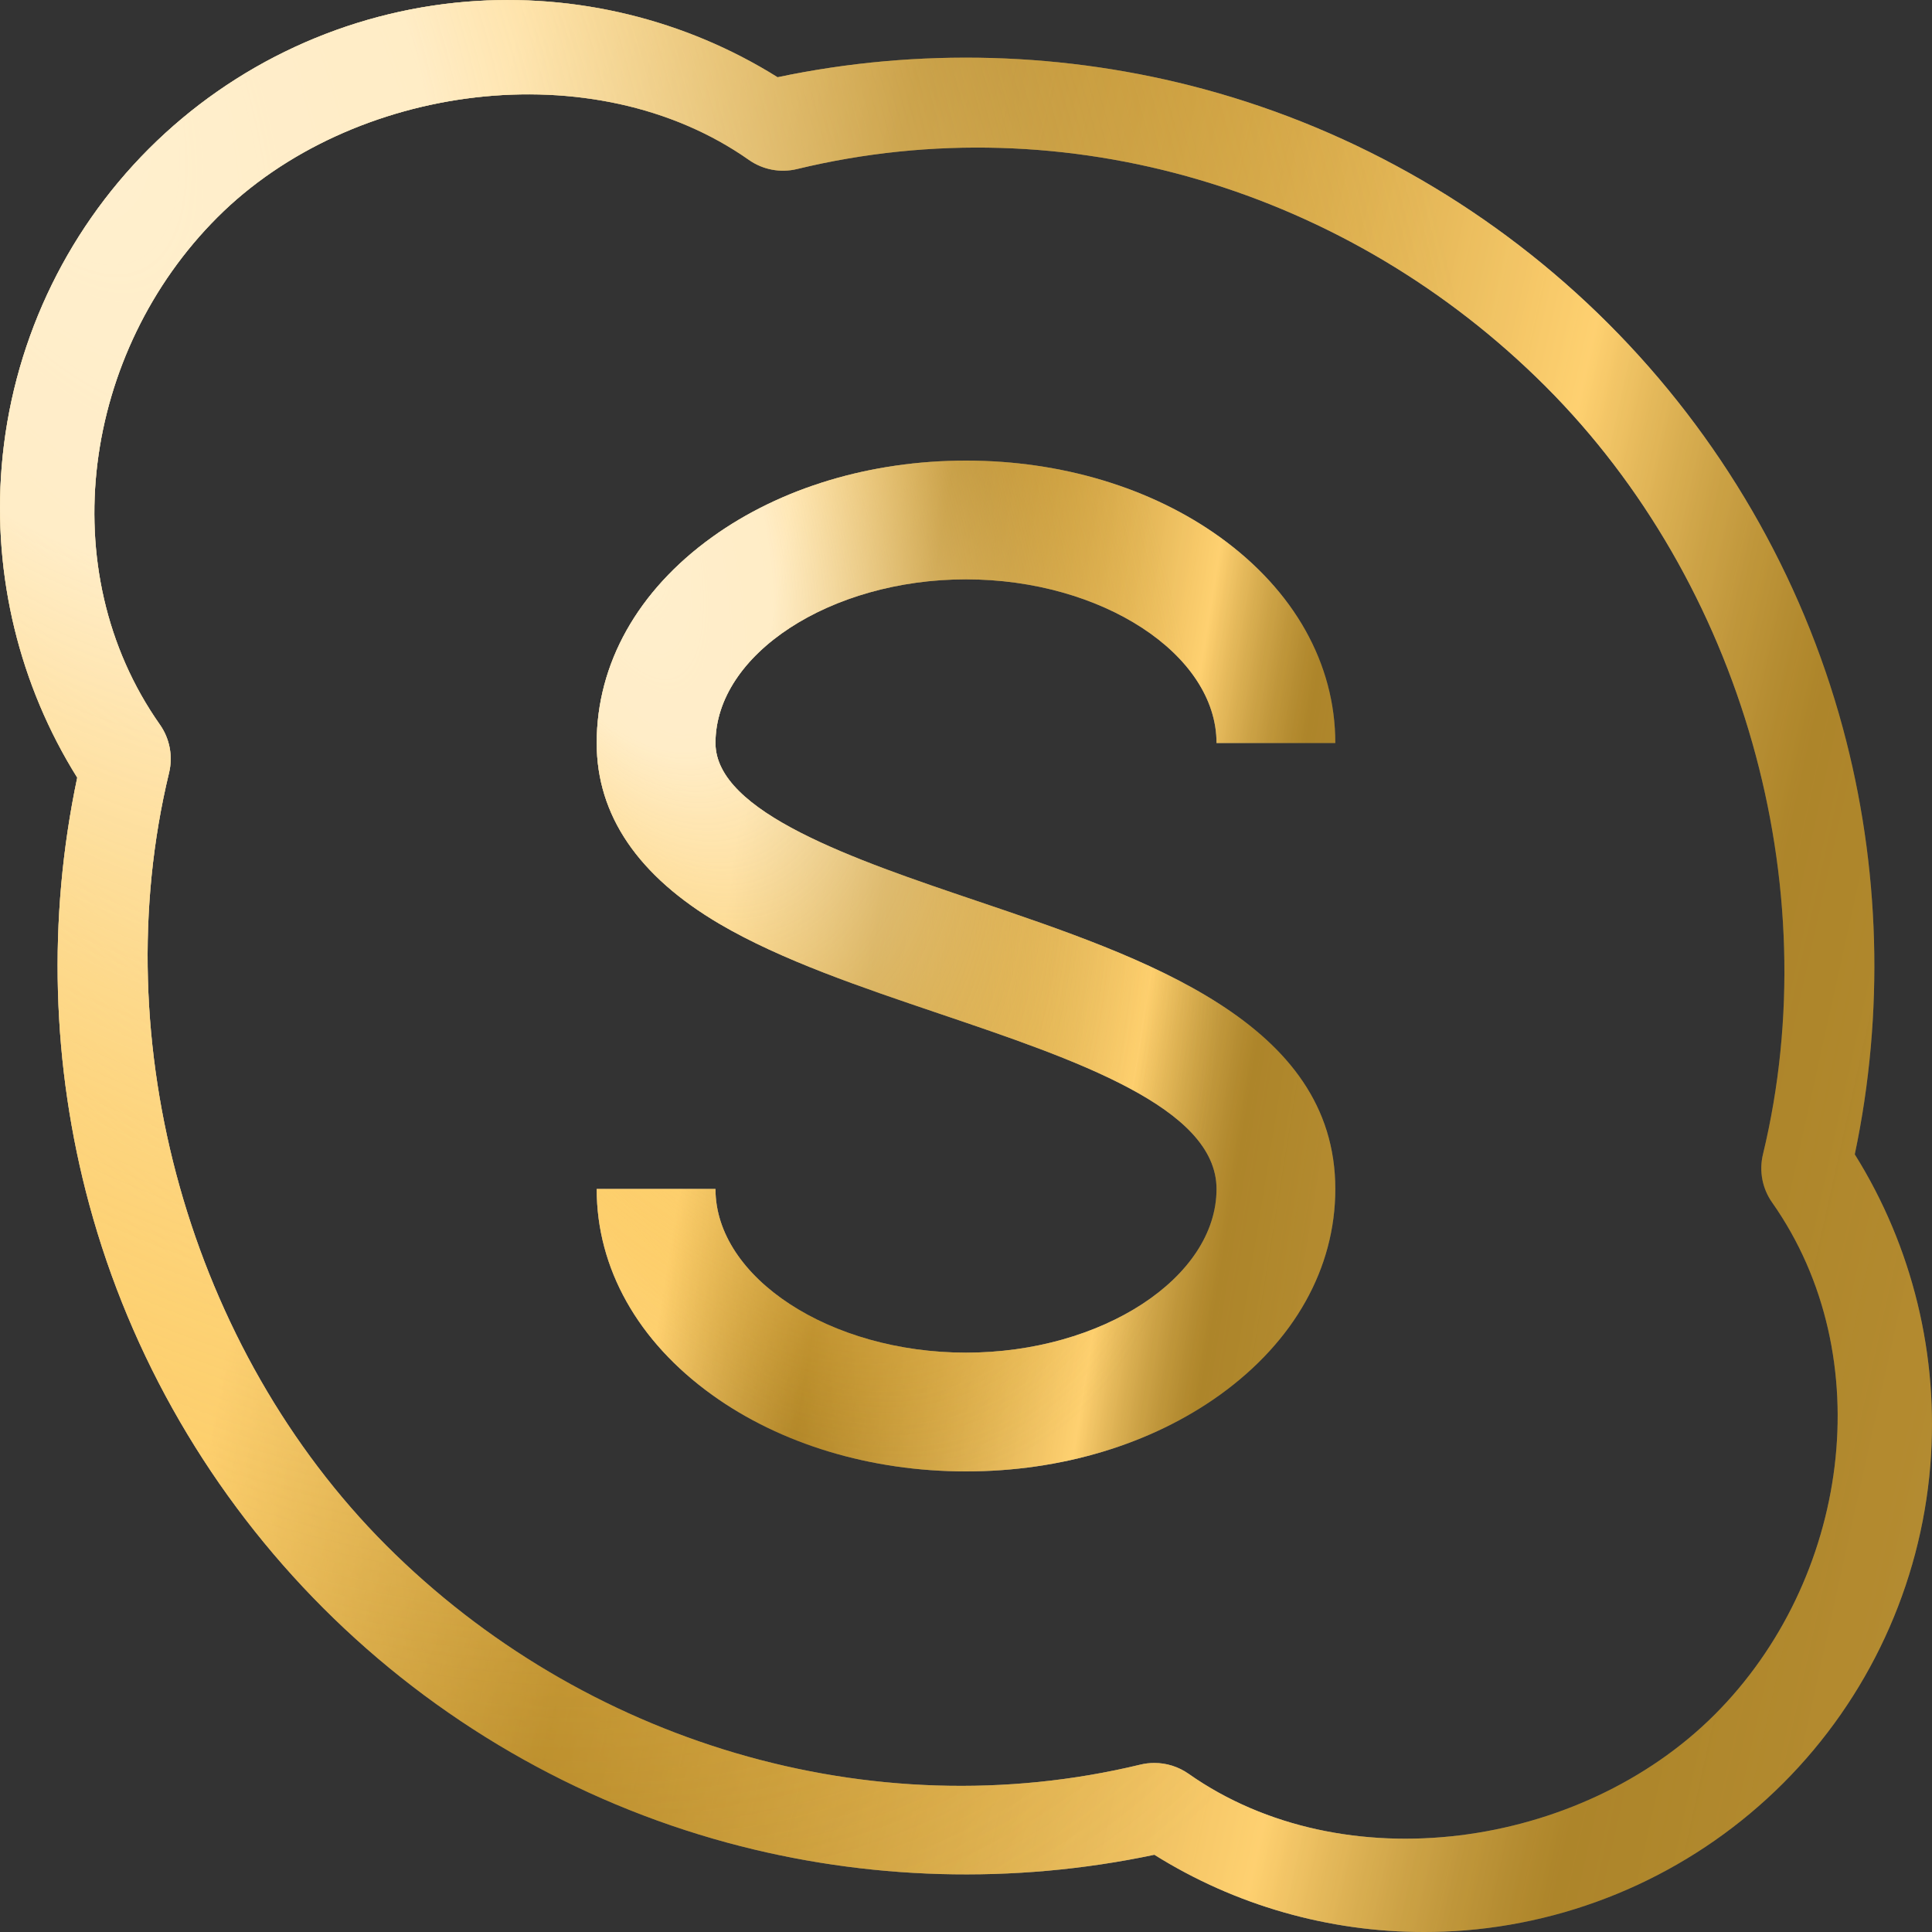 <svg width="40" height="40" viewBox="0 0 40 40" fill="none" xmlns="http://www.w3.org/2000/svg">
<rect x="0" y="0" width="40" height="40" fill="#333333" stroke="none"/>
<g clip-path="url(#clip0_1163_216)">
<path d="M38.401 23.9C39.016 20.983 38.931 17.939 38.151 15.061C37.297 11.911 35.619 9.021 33.299 6.701C30.979 4.381 28.088 2.703 24.939 1.849C22.061 1.069 19.017 0.984 16.099 1.599C14.19 0.404 11.925 -0.149 9.66 0.035C7.18 0.238 4.843 1.319 3.081 3.082C1.319 4.844 0.237 7.18 0.035 9.661C-0.15 11.925 0.404 14.19 1.599 16.1C0.983 19.017 1.068 22.061 1.849 24.94C2.702 28.089 4.38 30.98 6.7 33.3C9.02 35.62 11.911 37.297 15.06 38.151C17.939 38.932 20.983 39.017 23.9 38.401C25.569 39.446 27.509 40.001 29.483 40C29.768 40 30.054 39.989 30.339 39.966C32.82 39.763 35.157 38.681 36.919 36.919C38.681 35.157 39.763 32.82 39.965 30.34C40.15 28.075 39.596 25.81 38.401 23.9ZM35.5 35.5C32.722 38.278 27.815 38.981 24.608 36.724C24.398 36.577 24.151 36.5 23.9 36.5C23.804 36.5 23.707 36.511 23.612 36.534C18.021 37.884 12.061 36.061 8 32C3.939 27.939 2.151 21.591 3.5 16C3.583 15.656 3.514 15.293 3.311 15.004C1.054 11.796 1.722 7.278 4.5 4.5C7.278 1.722 12.296 1.054 15.504 3.31C15.794 3.514 16.156 3.583 16.5 3.5C22.091 2.15 27.939 3.939 32 8C36.061 12.061 37.85 18.31 36.5 23.9C36.417 24.244 36.486 24.607 36.69 24.896C38.947 28.104 38.279 32.722 35.5 35.5Z" fill="url(#paint0_linear_1163_216)"/>
<path d="M38.401 23.9C39.016 20.983 38.931 17.939 38.151 15.061C37.297 11.911 35.619 9.021 33.299 6.701C30.979 4.381 28.088 2.703 24.939 1.849C22.061 1.069 19.017 0.984 16.099 1.599C14.19 0.404 11.925 -0.149 9.66 0.035C7.18 0.238 4.843 1.319 3.081 3.082C1.319 4.844 0.237 7.18 0.035 9.661C-0.15 11.925 0.404 14.19 1.599 16.1C0.983 19.017 1.068 22.061 1.849 24.94C2.702 28.089 4.38 30.98 6.7 33.3C9.02 35.62 11.911 37.297 15.06 38.151C17.939 38.932 20.983 39.017 23.9 38.401C25.569 39.446 27.509 40.001 29.483 40C29.768 40 30.054 39.989 30.339 39.966C32.82 39.763 35.157 38.681 36.919 36.919C38.681 35.157 39.763 32.82 39.965 30.34C40.15 28.075 39.596 25.81 38.401 23.9ZM35.5 35.5C32.722 38.278 27.815 38.981 24.608 36.724C24.398 36.577 24.151 36.5 23.9 36.5C23.804 36.5 23.707 36.511 23.612 36.534C18.021 37.884 12.061 36.061 8 32C3.939 27.939 2.151 21.591 3.5 16C3.583 15.656 3.514 15.293 3.311 15.004C1.054 11.796 1.722 7.278 4.5 4.5C7.278 1.722 12.296 1.054 15.504 3.31C15.794 3.514 16.156 3.583 16.5 3.5C22.091 2.15 27.939 3.939 32 8C36.061 12.061 37.85 18.31 36.5 23.9C36.417 24.244 36.486 24.607 36.69 24.896C38.947 28.104 38.279 32.722 35.5 35.5Z" fill="url(#paint1_radial_1163_216)" fill-opacity="0.8"/>
<path d="M38.401 23.9C39.016 20.983 38.931 17.939 38.151 15.061C37.297 11.911 35.619 9.021 33.299 6.701C30.979 4.381 28.088 2.703 24.939 1.849C22.061 1.069 19.017 0.984 16.099 1.599C14.19 0.404 11.925 -0.149 9.66 0.035C7.18 0.238 4.843 1.319 3.081 3.082C1.319 4.844 0.237 7.18 0.035 9.661C-0.15 11.925 0.404 14.19 1.599 16.1C0.983 19.017 1.068 22.061 1.849 24.94C2.702 28.089 4.38 30.98 6.7 33.3C9.02 35.62 11.911 37.297 15.06 38.151C17.939 38.932 20.983 39.017 23.9 38.401C25.569 39.446 27.509 40.001 29.483 40C29.768 40 30.054 39.989 30.339 39.966C32.82 39.763 35.157 38.681 36.919 36.919C38.681 35.157 39.763 32.82 39.965 30.34C40.15 28.075 39.596 25.81 38.401 23.9ZM35.5 35.5C32.722 38.278 27.815 38.981 24.608 36.724C24.398 36.577 24.151 36.5 23.9 36.5C23.804 36.5 23.707 36.511 23.612 36.534C18.021 37.884 12.061 36.061 8 32C3.939 27.939 2.151 21.591 3.5 16C3.583 15.656 3.514 15.293 3.311 15.004C1.054 11.796 1.722 7.278 4.5 4.5C7.278 1.722 12.296 1.054 15.504 3.31C15.794 3.514 16.156 3.583 16.5 3.5C22.091 2.15 27.939 3.939 32 8C36.061 12.061 37.85 18.31 36.5 23.9C36.417 24.244 36.486 24.607 36.69 24.896C38.947 28.104 38.279 32.722 35.5 35.5Z" fill="#FFAD00" fill-opacity="0.45"/>
<path d="M38.401 23.9C39.016 20.983 38.931 17.939 38.151 15.061C37.297 11.911 35.619 9.021 33.299 6.701C30.979 4.381 28.088 2.703 24.939 1.849C22.061 1.069 19.017 0.984 16.099 1.599C14.19 0.404 11.925 -0.149 9.66 0.035C7.18 0.238 4.843 1.319 3.081 3.082C1.319 4.844 0.237 7.18 0.035 9.661C-0.15 11.925 0.404 14.19 1.599 16.1C0.983 19.017 1.068 22.061 1.849 24.94C2.702 28.089 4.38 30.98 6.7 33.3C9.02 35.62 11.911 37.297 15.06 38.151C17.939 38.932 20.983 39.017 23.9 38.401C25.569 39.446 27.509 40.001 29.483 40C29.768 40 30.054 39.989 30.339 39.966C32.82 39.763 35.157 38.681 36.919 36.919C38.681 35.157 39.763 32.82 39.965 30.34C40.15 28.075 39.596 25.81 38.401 23.9ZM35.5 35.5C32.722 38.278 27.815 38.981 24.608 36.724C24.398 36.577 24.151 36.5 23.9 36.5C23.804 36.5 23.707 36.511 23.612 36.534C18.021 37.884 12.061 36.061 8 32C3.939 27.939 2.151 21.591 3.5 16C3.583 15.656 3.514 15.293 3.311 15.004C1.054 11.796 1.722 7.278 4.5 4.5C7.278 1.722 12.296 1.054 15.504 3.31C15.794 3.514 16.156 3.583 16.5 3.5C22.091 2.15 27.939 3.939 32 8C36.061 12.061 37.85 18.31 36.5 23.9C36.417 24.244 36.486 24.607 36.69 24.896C38.947 28.104 38.279 32.722 35.5 35.5Z" fill="url(#paint2_radial_1163_216)" fill-opacity="0.8"/>
<path d="M20.23 18.655C17.691 17.796 14.813 16.822 14.813 15.383C14.813 13.546 17.188 11.995 20 11.995C22.812 11.995 25.187 13.546 25.187 15.383C25.187 15.383 26.5 15.383 27.646 15.383C27.646 13.743 26.797 12.229 25.256 11.12C23.836 10.098 21.97 9.536 20 9.536C18.03 9.536 16.164 10.098 14.745 11.12C13.203 12.229 12.354 13.743 12.354 15.383C12.354 16.878 13.212 18.139 14.905 19.132C16.183 19.882 17.84 20.442 19.442 20.984C22.267 21.94 25.187 22.928 25.187 24.617C25.187 26.453 22.812 28.005 20 28.005C17.188 28.005 14.813 26.453 14.813 24.617C14 24.617 12.354 24.617 12.354 24.617C12.354 26.257 13.203 27.771 14.745 28.88C16.164 29.901 18.03 30.464 20 30.464C21.97 30.464 23.836 29.901 25.256 28.88C26.797 27.771 27.646 26.257 27.646 24.617C27.646 21.164 23.706 19.831 20.23 18.655Z" fill="url(#paint3_linear_1163_216)"/>
<path d="M20.23 18.655C17.691 17.796 14.813 16.822 14.813 15.383C14.813 13.546 17.188 11.995 20 11.995C22.812 11.995 25.187 13.546 25.187 15.383C25.187 15.383 26.5 15.383 27.646 15.383C27.646 13.743 26.797 12.229 25.256 11.12C23.836 10.098 21.97 9.536 20 9.536C18.03 9.536 16.164 10.098 14.745 11.12C13.203 12.229 12.354 13.743 12.354 15.383C12.354 16.878 13.212 18.139 14.905 19.132C16.183 19.882 17.84 20.442 19.442 20.984C22.267 21.94 25.187 22.928 25.187 24.617C25.187 26.453 22.812 28.005 20 28.005C17.188 28.005 14.813 26.453 14.813 24.617C14 24.617 12.354 24.617 12.354 24.617C12.354 26.257 13.203 27.771 14.745 28.88C16.164 29.901 18.03 30.464 20 30.464C21.97 30.464 23.836 29.901 25.256 28.88C26.797 27.771 27.646 26.257 27.646 24.617C27.646 21.164 23.706 19.831 20.23 18.655Z" fill="url(#paint4_radial_1163_216)" fill-opacity="0.8"/>
<path d="M20.23 18.655C17.691 17.796 14.813 16.822 14.813 15.383C14.813 13.546 17.188 11.995 20 11.995C22.812 11.995 25.187 13.546 25.187 15.383C25.187 15.383 26.5 15.383 27.646 15.383C27.646 13.743 26.797 12.229 25.256 11.12C23.836 10.098 21.97 9.536 20 9.536C18.03 9.536 16.164 10.098 14.745 11.12C13.203 12.229 12.354 13.743 12.354 15.383C12.354 16.878 13.212 18.139 14.905 19.132C16.183 19.882 17.84 20.442 19.442 20.984C22.267 21.94 25.187 22.928 25.187 24.617C25.187 26.453 22.812 28.005 20 28.005C17.188 28.005 14.813 26.453 14.813 24.617C14 24.617 12.354 24.617 12.354 24.617C12.354 26.257 13.203 27.771 14.745 28.88C16.164 29.901 18.03 30.464 20 30.464C21.97 30.464 23.836 29.901 25.256 28.88C26.797 27.771 27.646 26.257 27.646 24.617C27.646 21.164 23.706 19.831 20.23 18.655Z" fill="#FFAD00" fill-opacity="0.45"/>
<path d="M20.23 18.655C17.691 17.796 14.813 16.822 14.813 15.383C14.813 13.546 17.188 11.995 20 11.995C22.812 11.995 25.187 13.546 25.187 15.383C25.187 15.383 26.5 15.383 27.646 15.383C27.646 13.743 26.797 12.229 25.256 11.12C23.836 10.098 21.97 9.536 20 9.536C18.03 9.536 16.164 10.098 14.745 11.12C13.203 12.229 12.354 13.743 12.354 15.383C12.354 16.878 13.212 18.139 14.905 19.132C16.183 19.882 17.84 20.442 19.442 20.984C22.267 21.94 25.187 22.928 25.187 24.617C25.187 26.453 22.812 28.005 20 28.005C17.188 28.005 14.813 26.453 14.813 24.617C14 24.617 12.354 24.617 12.354 24.617C12.354 26.257 13.203 27.771 14.745 28.88C16.164 29.901 18.03 30.464 20 30.464C21.97 30.464 23.836 29.901 25.256 28.88C26.797 27.771 27.646 26.257 27.646 24.617C27.646 21.164 23.706 19.831 20.23 18.655Z" fill="url(#paint5_radial_1163_216)" fill-opacity="0.8"/>
</g>
<defs>
<linearGradient id="paint0_linear_1163_216" x1="0" y1="0" x2="49.793" y2="11.035" gradientUnits="userSpaceOnUse">
<stop offset="0.208" stop-color="white"/>
<stop offset="0.37" stop-color="#59636C" stop-opacity="0.65"/>
<stop offset="0.661" stop-color="white"/>
<stop offset="0.783" stop-color="#486177" stop-opacity="0.55"/>
<stop offset="1" stop-color="#67737E" stop-opacity="0.95"/>
</linearGradient>
<radialGradient id="paint1_radial_1163_216" cx="0" cy="0" r="1" gradientUnits="userSpaceOnUse" gradientTransform="translate(0 0) rotate(63.593) scale(44.66 18.571)">
<stop stop-color="white"/>
<stop offset="1" stop-color="#F8B017" stop-opacity="0.2"/>
</radialGradient>
<radialGradient id="paint2_radial_1163_216" cx="0" cy="0" r="1" gradientUnits="userSpaceOnUse" gradientTransform="translate(0 0) rotate(61.113) scale(45.684 26.253)">
<stop offset="0.284" stop-color="white" stop-opacity="0.75"/>
<stop offset="0.99" stop-color="#F8B017" stop-opacity="0.1"/>
</radialGradient>
<linearGradient id="paint3_linear_1163_216" x1="12.354" y1="9.536" x2="31.815" y2="12.687" gradientUnits="userSpaceOnUse">
<stop offset="0.208" stop-color="white"/>
<stop offset="0.37" stop-color="#59636C" stop-opacity="0.65"/>
<stop offset="0.661" stop-color="white"/>
<stop offset="0.783" stop-color="#486177" stop-opacity="0.55"/>
<stop offset="1" stop-color="#67737E" stop-opacity="0.95"/>
</linearGradient>
<radialGradient id="paint4_radial_1163_216" cx="0" cy="0" r="1" gradientUnits="userSpaceOnUse" gradientTransform="translate(12.354 9.536) rotate(70.057) scale(22.263 7.452)">
<stop stop-color="white"/>
<stop offset="1" stop-color="#F8B017" stop-opacity="0.2"/>
</radialGradient>
<radialGradient id="paint5_radial_1163_216" cx="0" cy="0" r="1" gradientUnits="userSpaceOnUse" gradientTransform="translate(12.354 9.536) rotate(68.043) scale(22.565 10.632)">
<stop offset="0.284" stop-color="white" stop-opacity="0.75"/>
<stop offset="0.99" stop-color="#F8B017" stop-opacity="0.1"/>
</radialGradient>
<clipPath id="clip0_1163_216">
<rect width="40" height="40" fill="white"/>
</clipPath>
</defs>
</svg>
